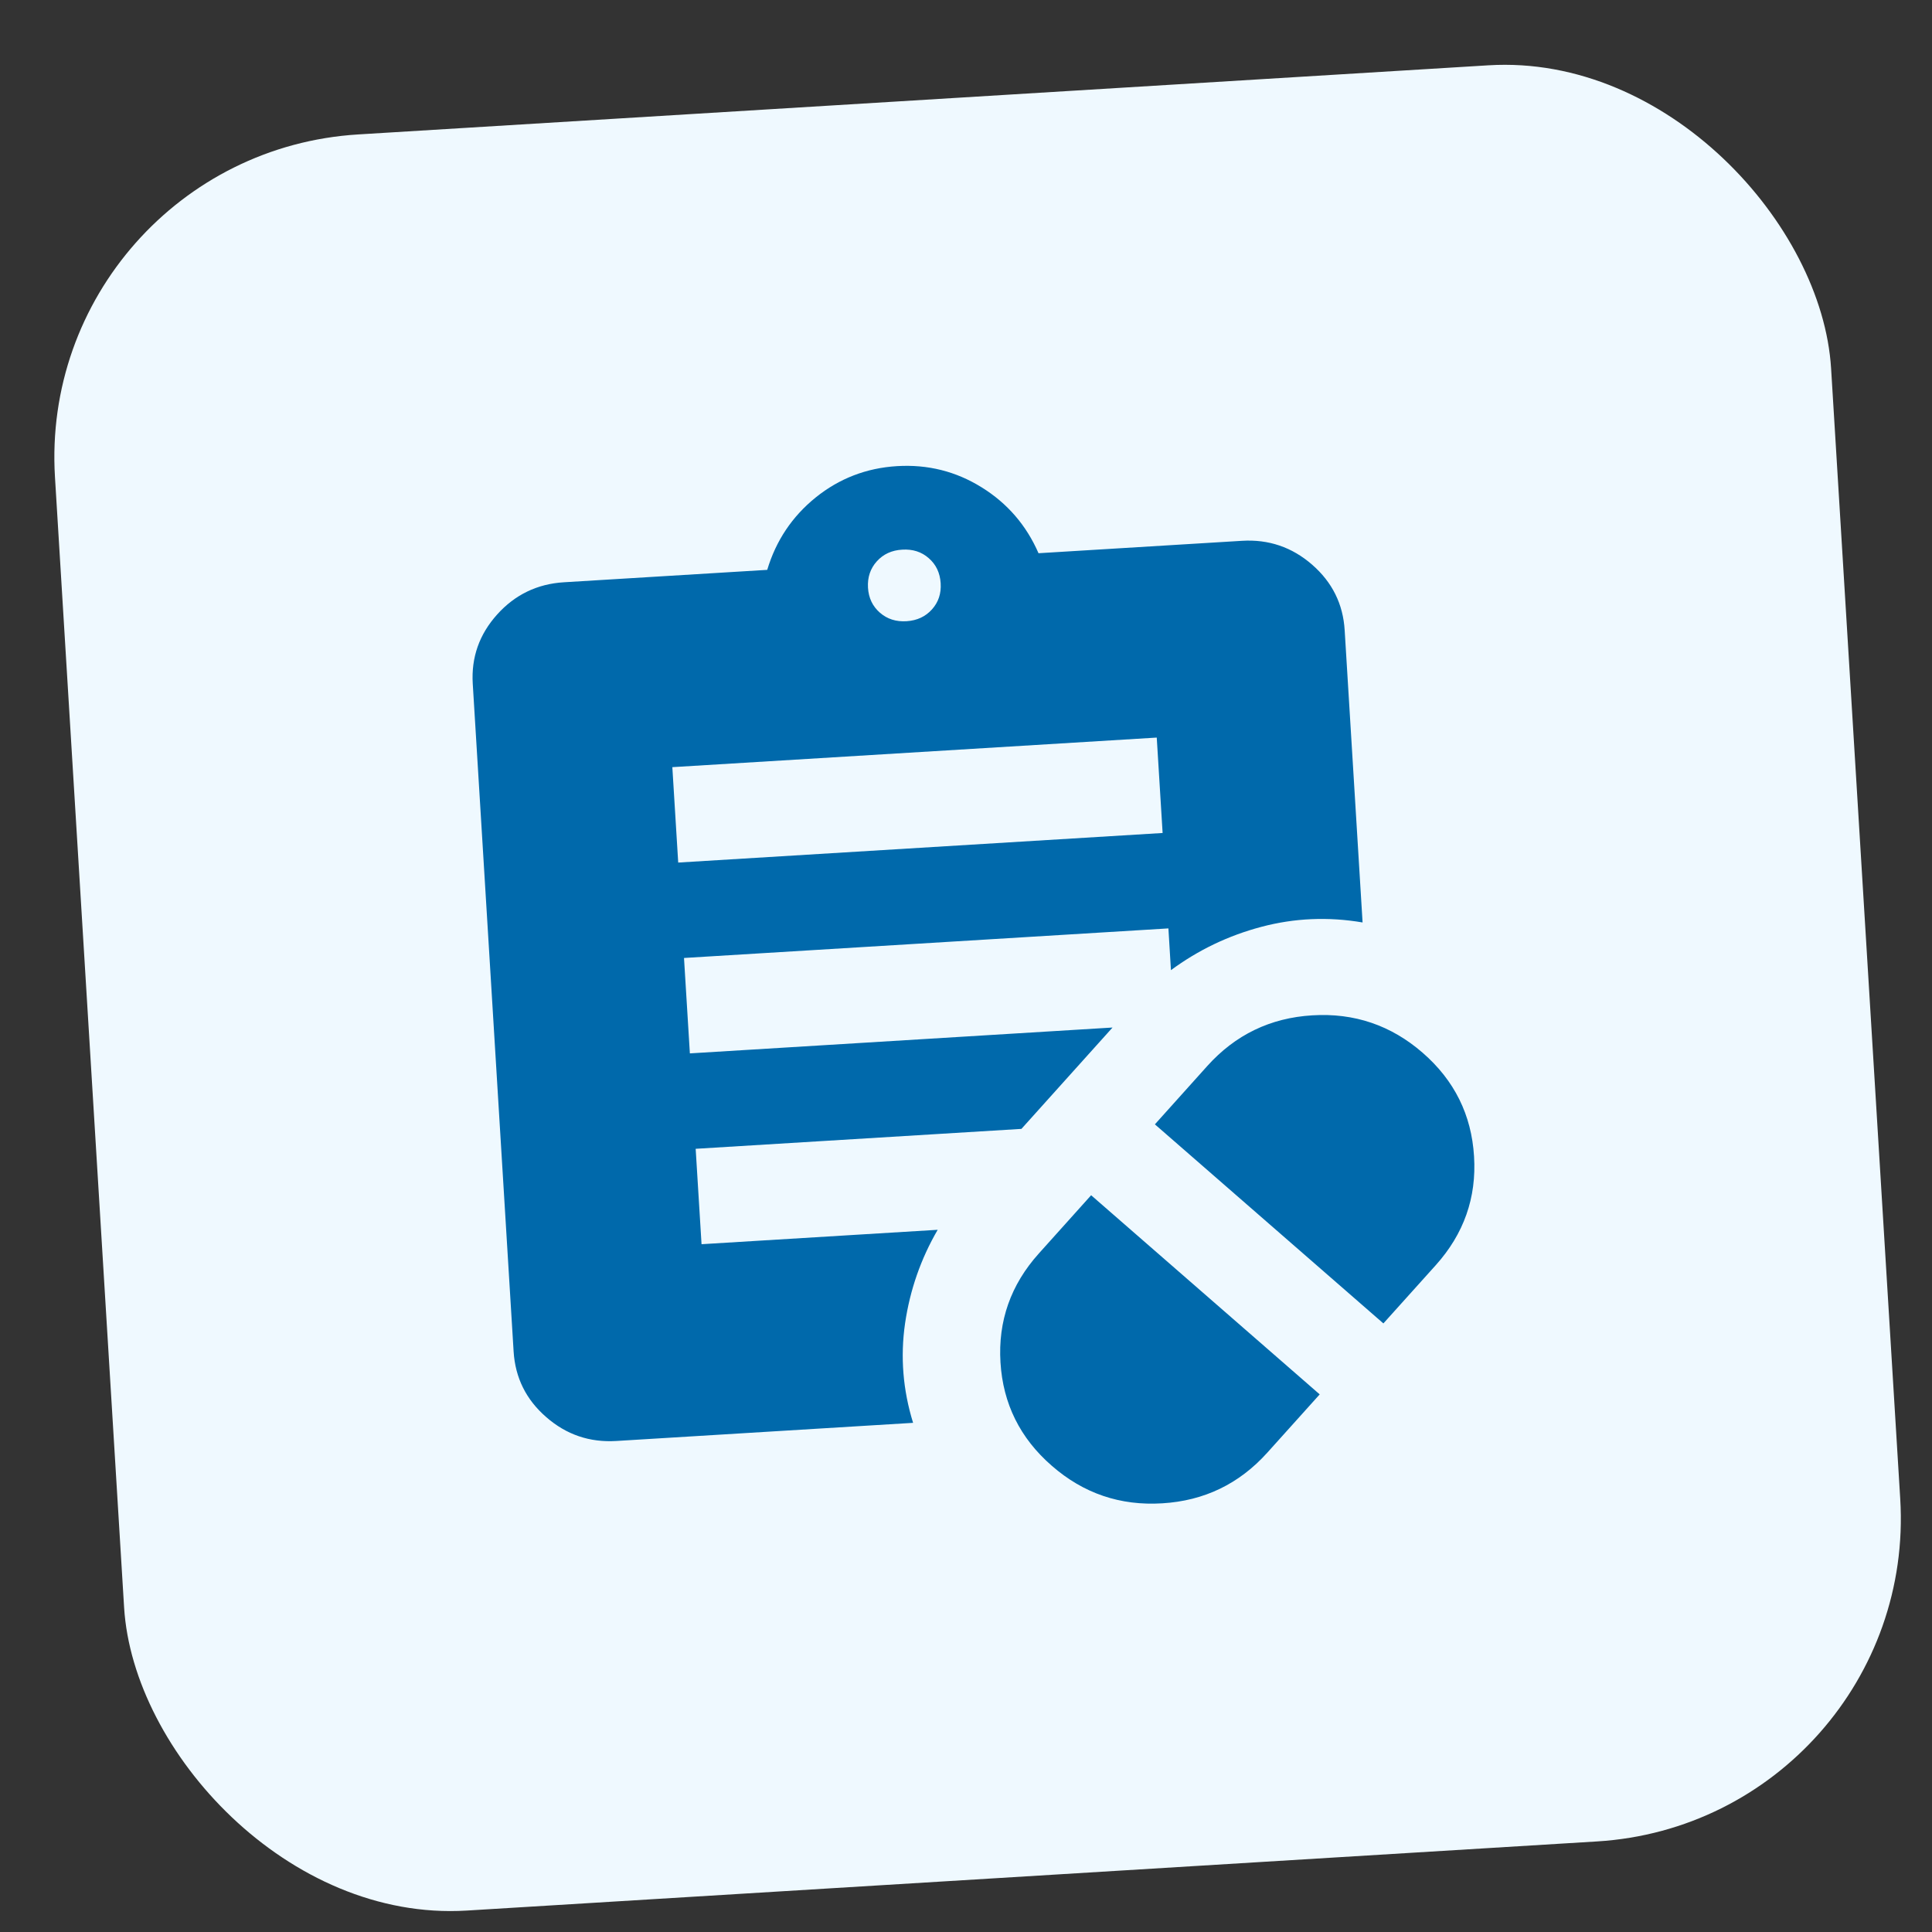 <svg width="26" height="26" viewBox="0 0 26 26" fill="none" xmlns="http://www.w3.org/2000/svg">
<rect x="0" y="0" width="26" height="26" fill="#333333" stroke="none"/>
<rect x="0.474" y="2.075" width="23.947" height="23.947" rx="4.354" transform="rotate(-3.5 0.474 2.075)" fill="#EFF9FF"/>
<path d="M17.055 19.549L17.76 18.765L14.684 16.085L13.98 16.869C13.602 17.29 13.43 17.778 13.464 18.335C13.498 18.891 13.728 19.355 14.155 19.726C14.581 20.098 15.076 20.266 15.641 20.231C16.206 20.197 16.677 19.969 17.055 19.549ZM18.617 17.81L19.322 17.026C19.7 16.605 19.872 16.117 19.837 15.561C19.803 15.004 19.573 14.54 19.147 14.169C18.721 13.798 18.225 13.629 17.66 13.664C17.096 13.698 16.624 13.926 16.246 14.347L15.542 15.131L18.617 17.81ZM9.127 11.608L15.646 11.21L15.567 9.926L9.048 10.324L9.127 11.608ZM12.2 8.36C12.341 8.351 12.455 8.298 12.542 8.201C12.629 8.104 12.668 7.987 12.659 7.848C12.65 7.709 12.597 7.597 12.499 7.512C12.402 7.426 12.282 7.388 12.141 7.397C12 7.405 11.886 7.458 11.799 7.555C11.713 7.651 11.673 7.769 11.681 7.908C11.689 8.047 11.743 8.159 11.841 8.245C11.94 8.331 12.059 8.369 12.2 8.36ZM12.287 19.148L8.294 19.392C7.936 19.414 7.621 19.307 7.351 19.071C7.08 18.836 6.934 18.541 6.912 18.188L6.362 9.2C6.341 8.847 6.45 8.537 6.69 8.27C6.93 8.003 7.23 7.858 7.588 7.836L10.325 7.669C10.443 7.275 10.661 6.95 10.978 6.694C11.295 6.439 11.66 6.298 12.072 6.273C12.485 6.248 12.864 6.343 13.21 6.558C13.557 6.773 13.812 7.069 13.976 7.445L16.714 7.278C17.072 7.256 17.387 7.363 17.658 7.599C17.929 7.835 18.075 8.13 18.096 8.482L18.337 12.414C17.874 12.335 17.42 12.355 16.975 12.473C16.529 12.591 16.124 12.786 15.758 13.056L15.724 12.494L9.205 12.892L9.284 14.176L14.972 13.828L13.746 15.192L9.362 15.46L9.441 16.744L12.619 16.55C12.392 16.94 12.246 17.36 12.18 17.809C12.115 18.259 12.151 18.706 12.288 19.148" fill="#0069AB"/>
</svg>
